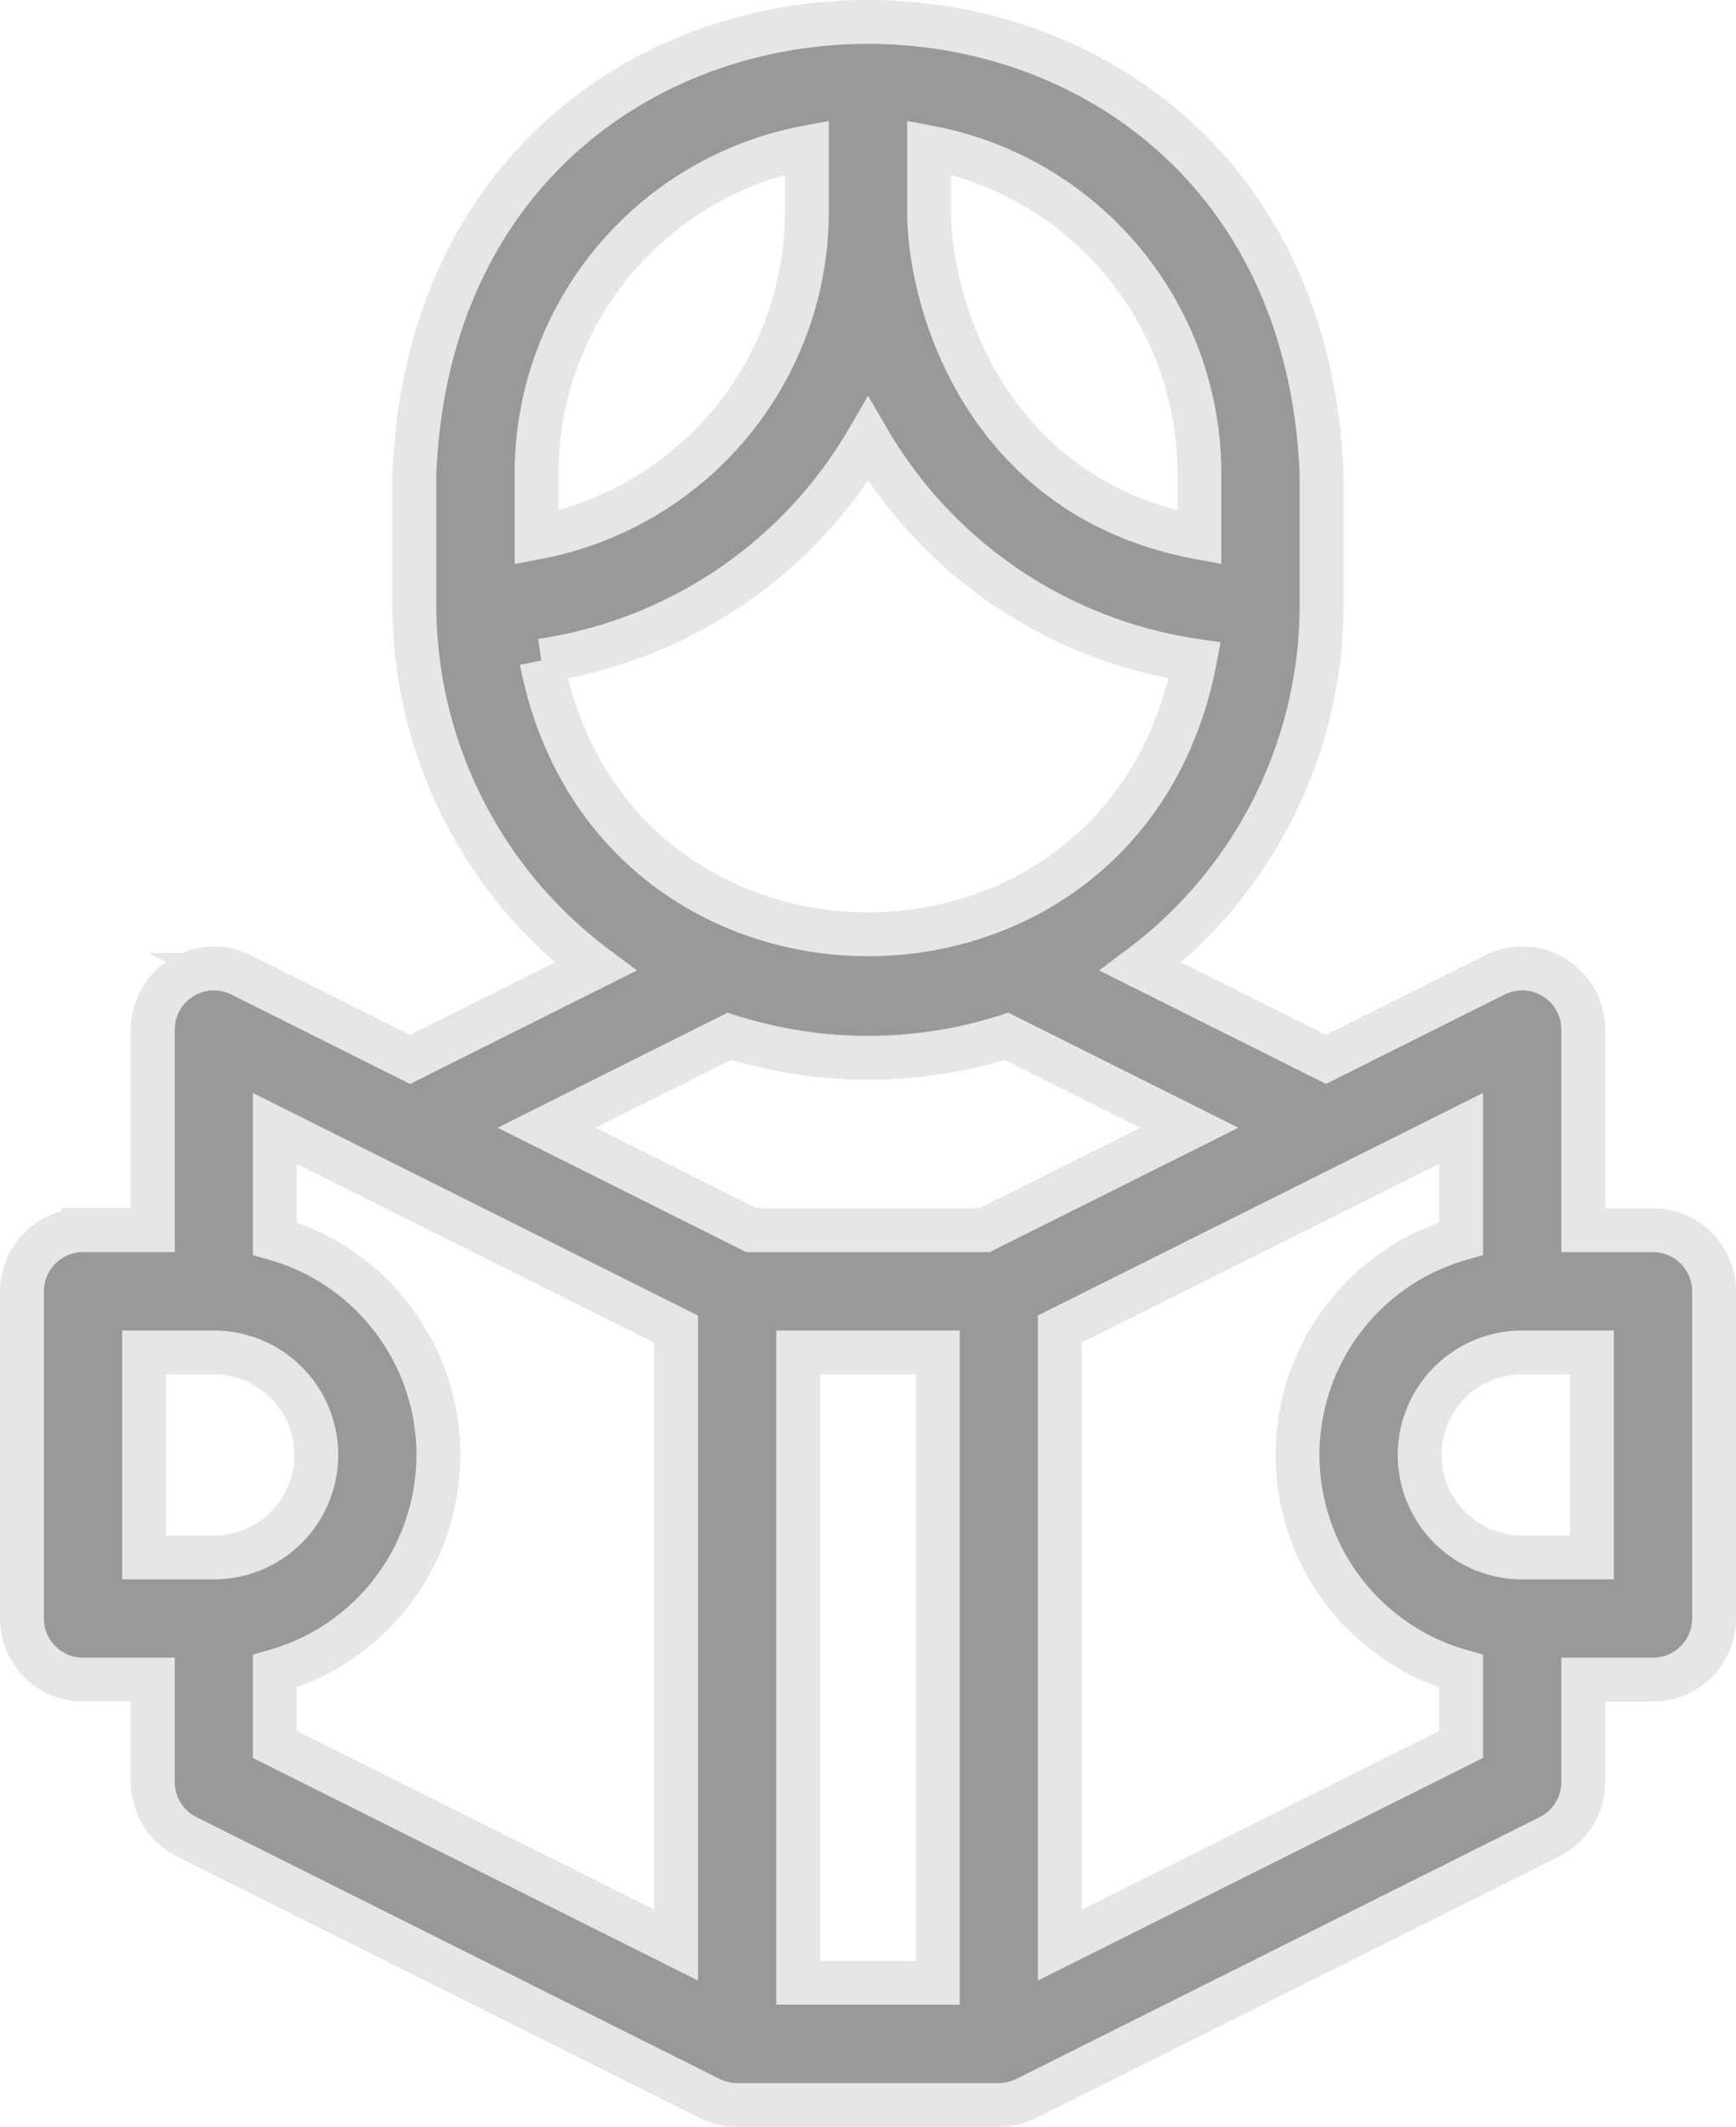 <svg xmlns="http://www.w3.org/2000/svg" width="79.17" height="96.964" viewBox="0 0 79.17 96.964">
  <path id="Trazado_1938" data-name="Trazado 1938" d="M785.915,703.35h-3.181V694.2a2.785,2.785,0,0,0-4.031-2.491l-7.7,3.852-8.454-4.227A20.608,20.608,0,0,0,770.8,674.81v-5.969c-1.138-27.442-40.242-27.427-41.371,0v5.969a20.609,20.609,0,0,0,8.256,16.526l-8.454,4.227-7.7-3.852A2.785,2.785,0,0,0,717.5,694.2v9.148h-3.181a2.785,2.785,0,0,0-2.786,2.785v14.917a2.785,2.785,0,0,0,2.786,2.785H717.5v4.673a2.785,2.785,0,0,0,1.54,2.491L742.9,742.935a2.791,2.791,0,0,0,1.246.294h11.933a2.794,2.794,0,0,0,1.246-.294L781.194,731a2.783,2.783,0,0,0,1.54-2.491v-4.673h3.181a2.785,2.785,0,0,0,2.785-2.785V706.135a2.785,2.785,0,0,0-2.785-2.785ZM752.9,653.986a15.136,15.136,0,0,1,12.329,14.855v2.93c-9.825-1.82-12.329-10.789-12.329-14.86ZM735,668.841a15.136,15.136,0,0,1,12.329-14.855v2.925A15.13,15.13,0,0,1,735,671.771Zm.218,8.54a20.722,20.722,0,0,0,14.9-10.086,20.74,20.74,0,0,0,14.9,10.086c-3.21,16.64-26.589,16.629-29.793,0ZM717.1,718.267v-9.346h3.181a4.673,4.673,0,0,1,0,9.346Zm24.263,17.67-18.3-9.148v-3.337a10.248,10.248,0,0,0,0-19.722v-5.021l18.3,9.148Zm11.933,1.721h-6.363V708.921H753.3v28.737Zm2.128-34.308H744.806l-9.346-4.673,8.339-4.169a20.829,20.829,0,0,0,12.634,0l8.338,4.169Zm21.738,23.439-18.3,9.148v-28.08l18.3-9.148v5.021a10.248,10.248,0,0,0,0,19.722Zm5.967-8.522h-3.181a4.673,4.673,0,0,1,0-9.346h3.181Z" transform="translate(-710.53 -647.265)" fill="#999" stroke="#e6e6e6" stroke-miterlimit="10" stroke-width="2"/>
</svg>
